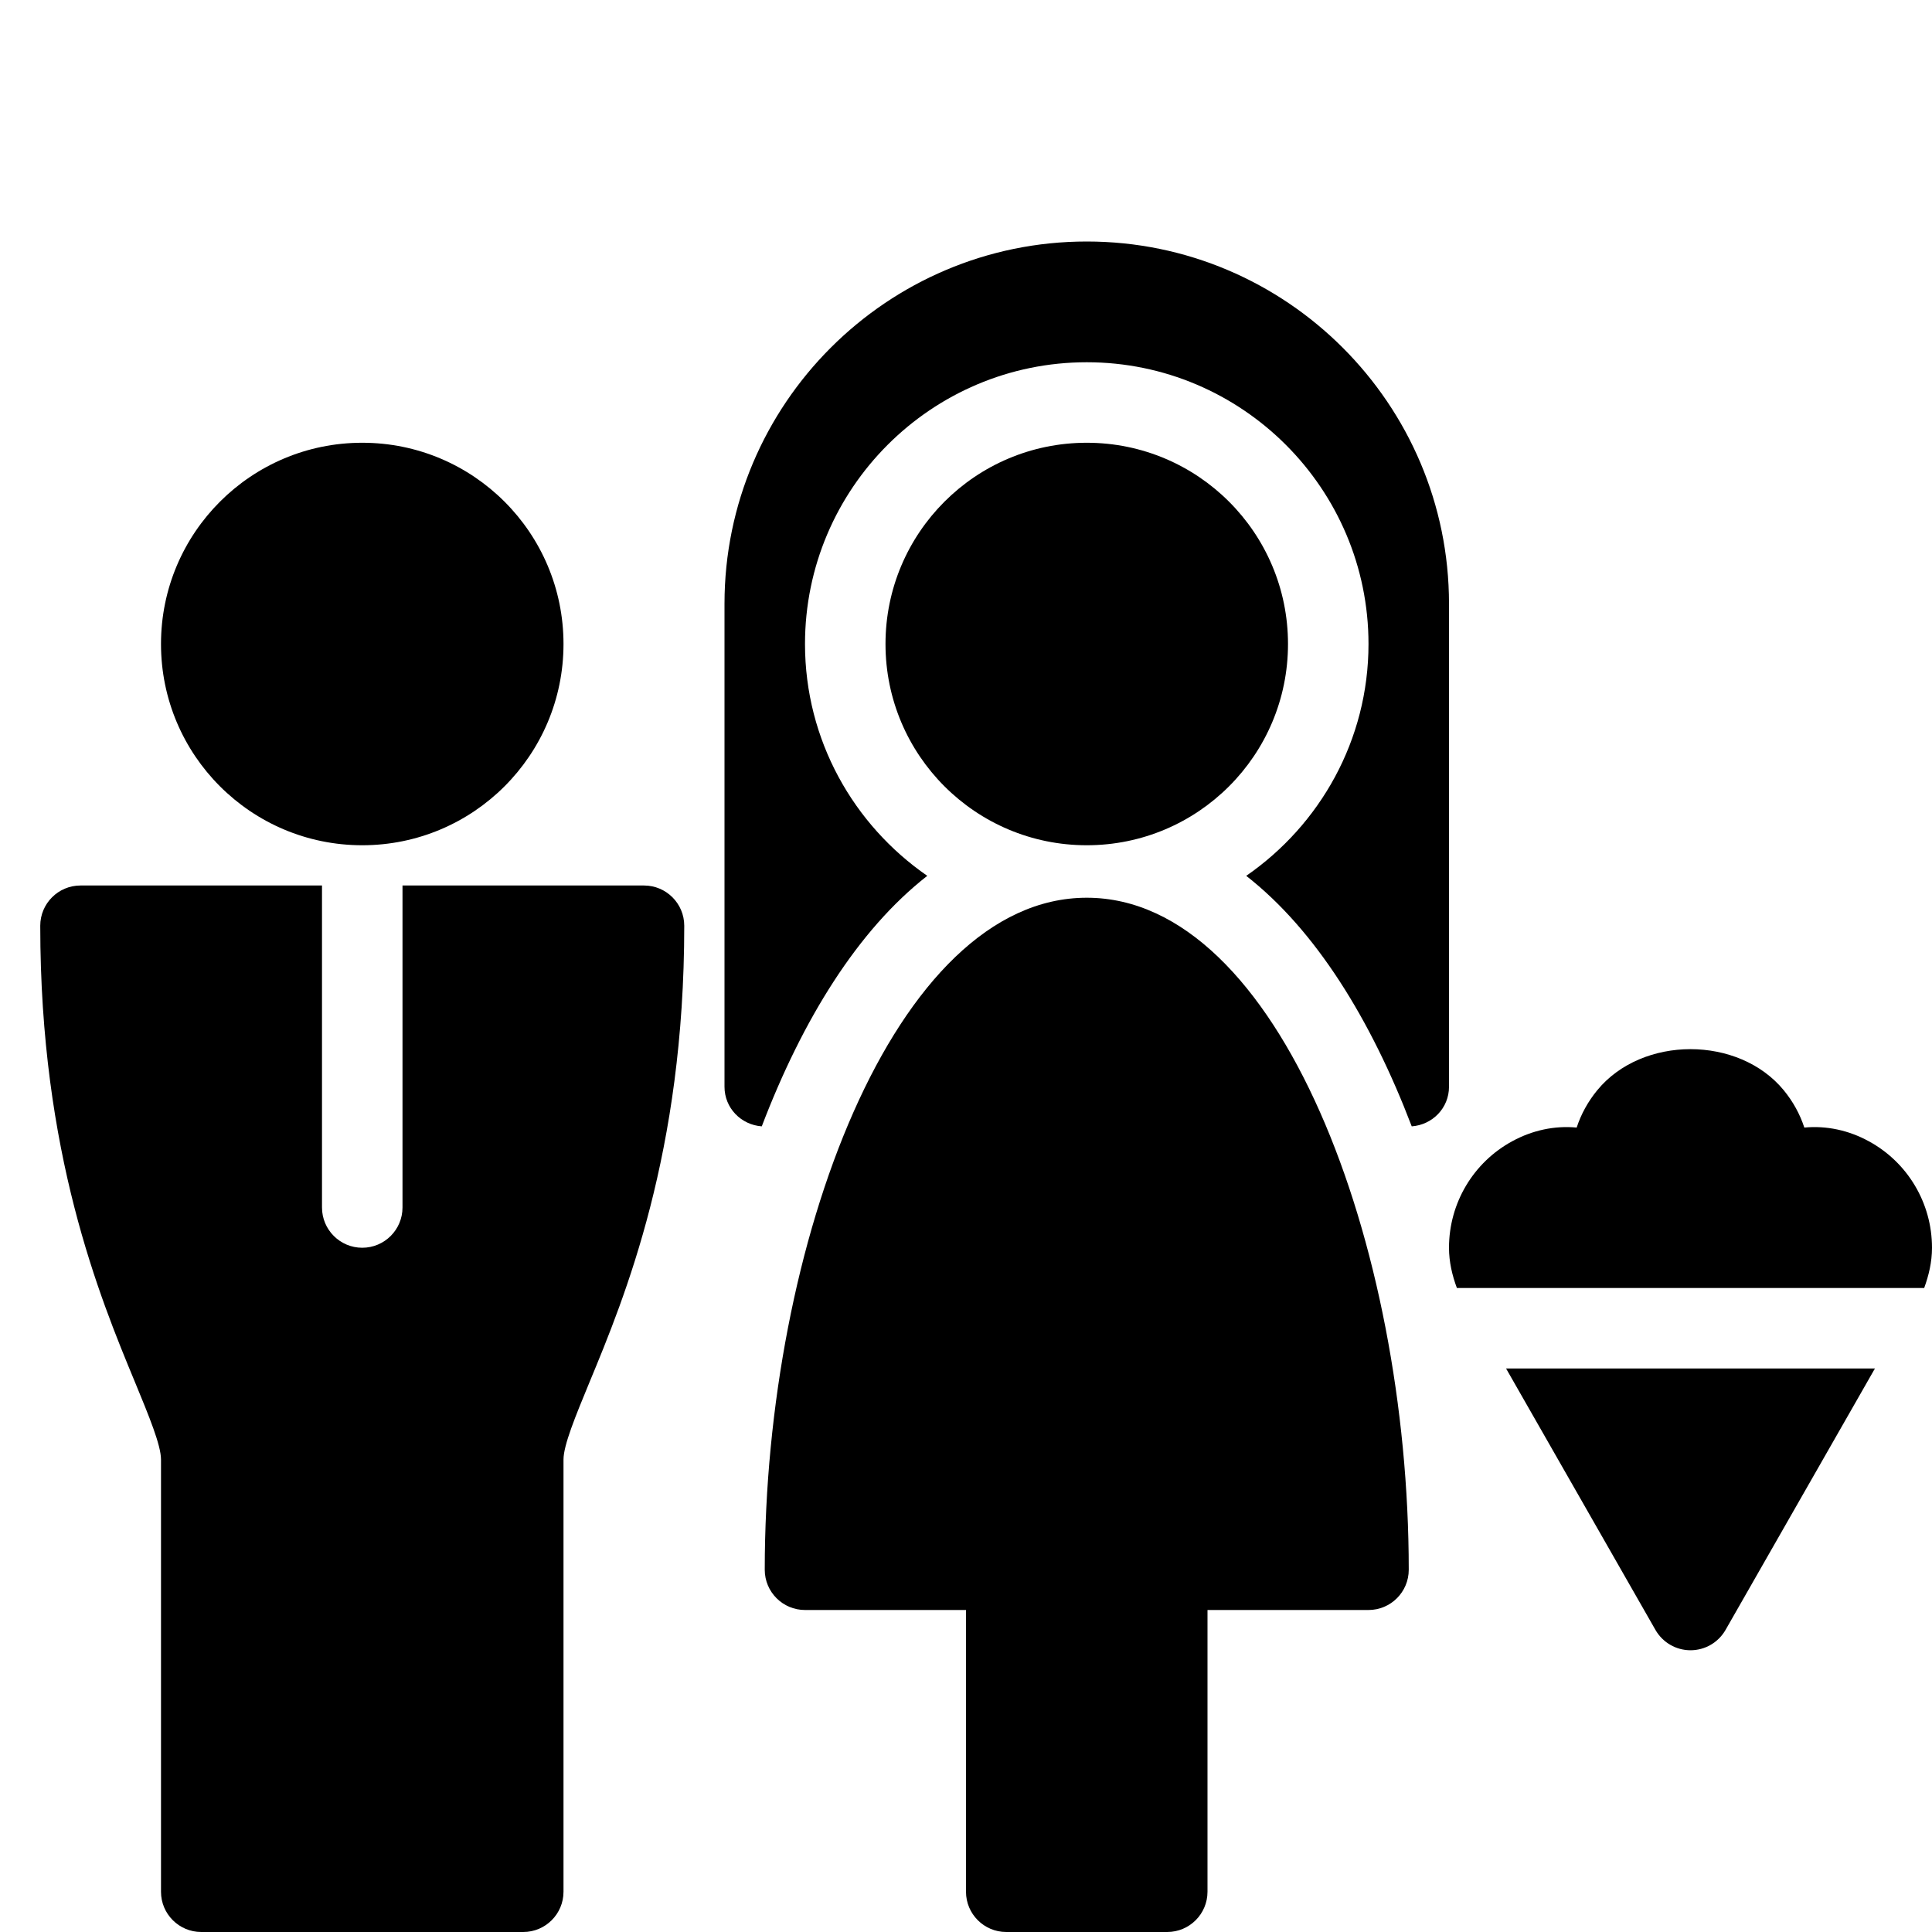 <?xml version="1.0" encoding="utf-8"?>
<!-- Generator: Adobe Illustrator 19.2.0, SVG Export Plug-In . SVG Version: 6.00 Build 0)  -->
<svg version="1.1" xmlns="http://www.w3.org/2000/svg" xmlns:xlink="http://www.w3.org/1999/xlink" x="0px" y="0px" width="24px"
	 height="24px" viewBox="0 0 24 24" enable-background="new 0 0 24 24" xml:space="preserve">
<g id="Filled_Icons">
	<g>
		<circle cx="4.5" cy="8" r="2.5"/>
		<path d="M18,7.5C18,5.019,15.981,3,13.5,3S9,5.019,9,7.5v6c0,0.264,0.205,0.473,0.463,0.492c0.506-1.326,1.192-2.438,2.056-3.112
			C10.604,10.248,10,9.194,10,8c0-1.93,1.57-3.5,3.5-3.5S17,6.07,17,8c0,1.194-0.604,2.248-1.519,2.88
			c0.863,0.674,1.55,1.786,2.056,3.112C17.795,13.973,18,13.764,18,13.5V7.5z"/>
		<circle cx="13.5" cy="8" r="2.5"/>
		<path d="M13.5,11.152c-2.393,0-4,4.316-4,8.348c0,0.276,0.224,0.5,0.5,0.5h2v3.5c0,0.276,0.224,0.5,0.5,0.5h2
			c0.276,0,0.5-0.224,0.5-0.5V20h2c0.276,0,0.5-0.224,0.5-0.5C17.5,15.469,15.893,11.152,13.5,11.152z"/>
		<path d="M8,11H5v4c0,0.276-0.224,0.5-0.5,0.5S4,15.276,4,15v-4H1c-0.276,0-0.5,0.224-0.5,0.5c0,2.825,0.737,4.609,1.179,5.675
			C1.851,17.592,2,17.952,2,18.131V23.5C2,23.776,2.224,24,2.5,24h4C6.776,24,7,23.776,7,23.5v-5.369
			c0-0.179,0.149-0.539,0.321-0.956C7.763,16.109,8.5,14.325,8.5,11.5C8.5,11.224,8.276,11,8,11z"/>
		<path d="M23.213,14.176c-0.249-0.136-0.526-0.195-0.799-0.169c-0.055-0.168-0.141-0.324-0.256-0.464
			c-0.559-0.68-1.758-0.68-2.316,0c-0.115,0.14-0.201,0.296-0.256,0.464c-0.273-0.026-0.549,0.033-0.799,0.169
			C18.302,14.439,18,14.946,18,15.5c0,0.178,0.04,0.343,0.098,0.5h5.805C23.96,15.843,24,15.678,24,15.5
			C24,14.946,23.698,14.439,23.213,14.176z"/>
		<path d="M20.565,20.248C20.655,20.404,20.82,20.5,21,20.5s0.345-0.096,0.435-0.252L23.291,17h-4.582L20.565,20.248z"/>
	</g>
</g>
<g id="invisible_shape">
	<rect fill="none" width="24" height="24"/>
</g>
</svg>
